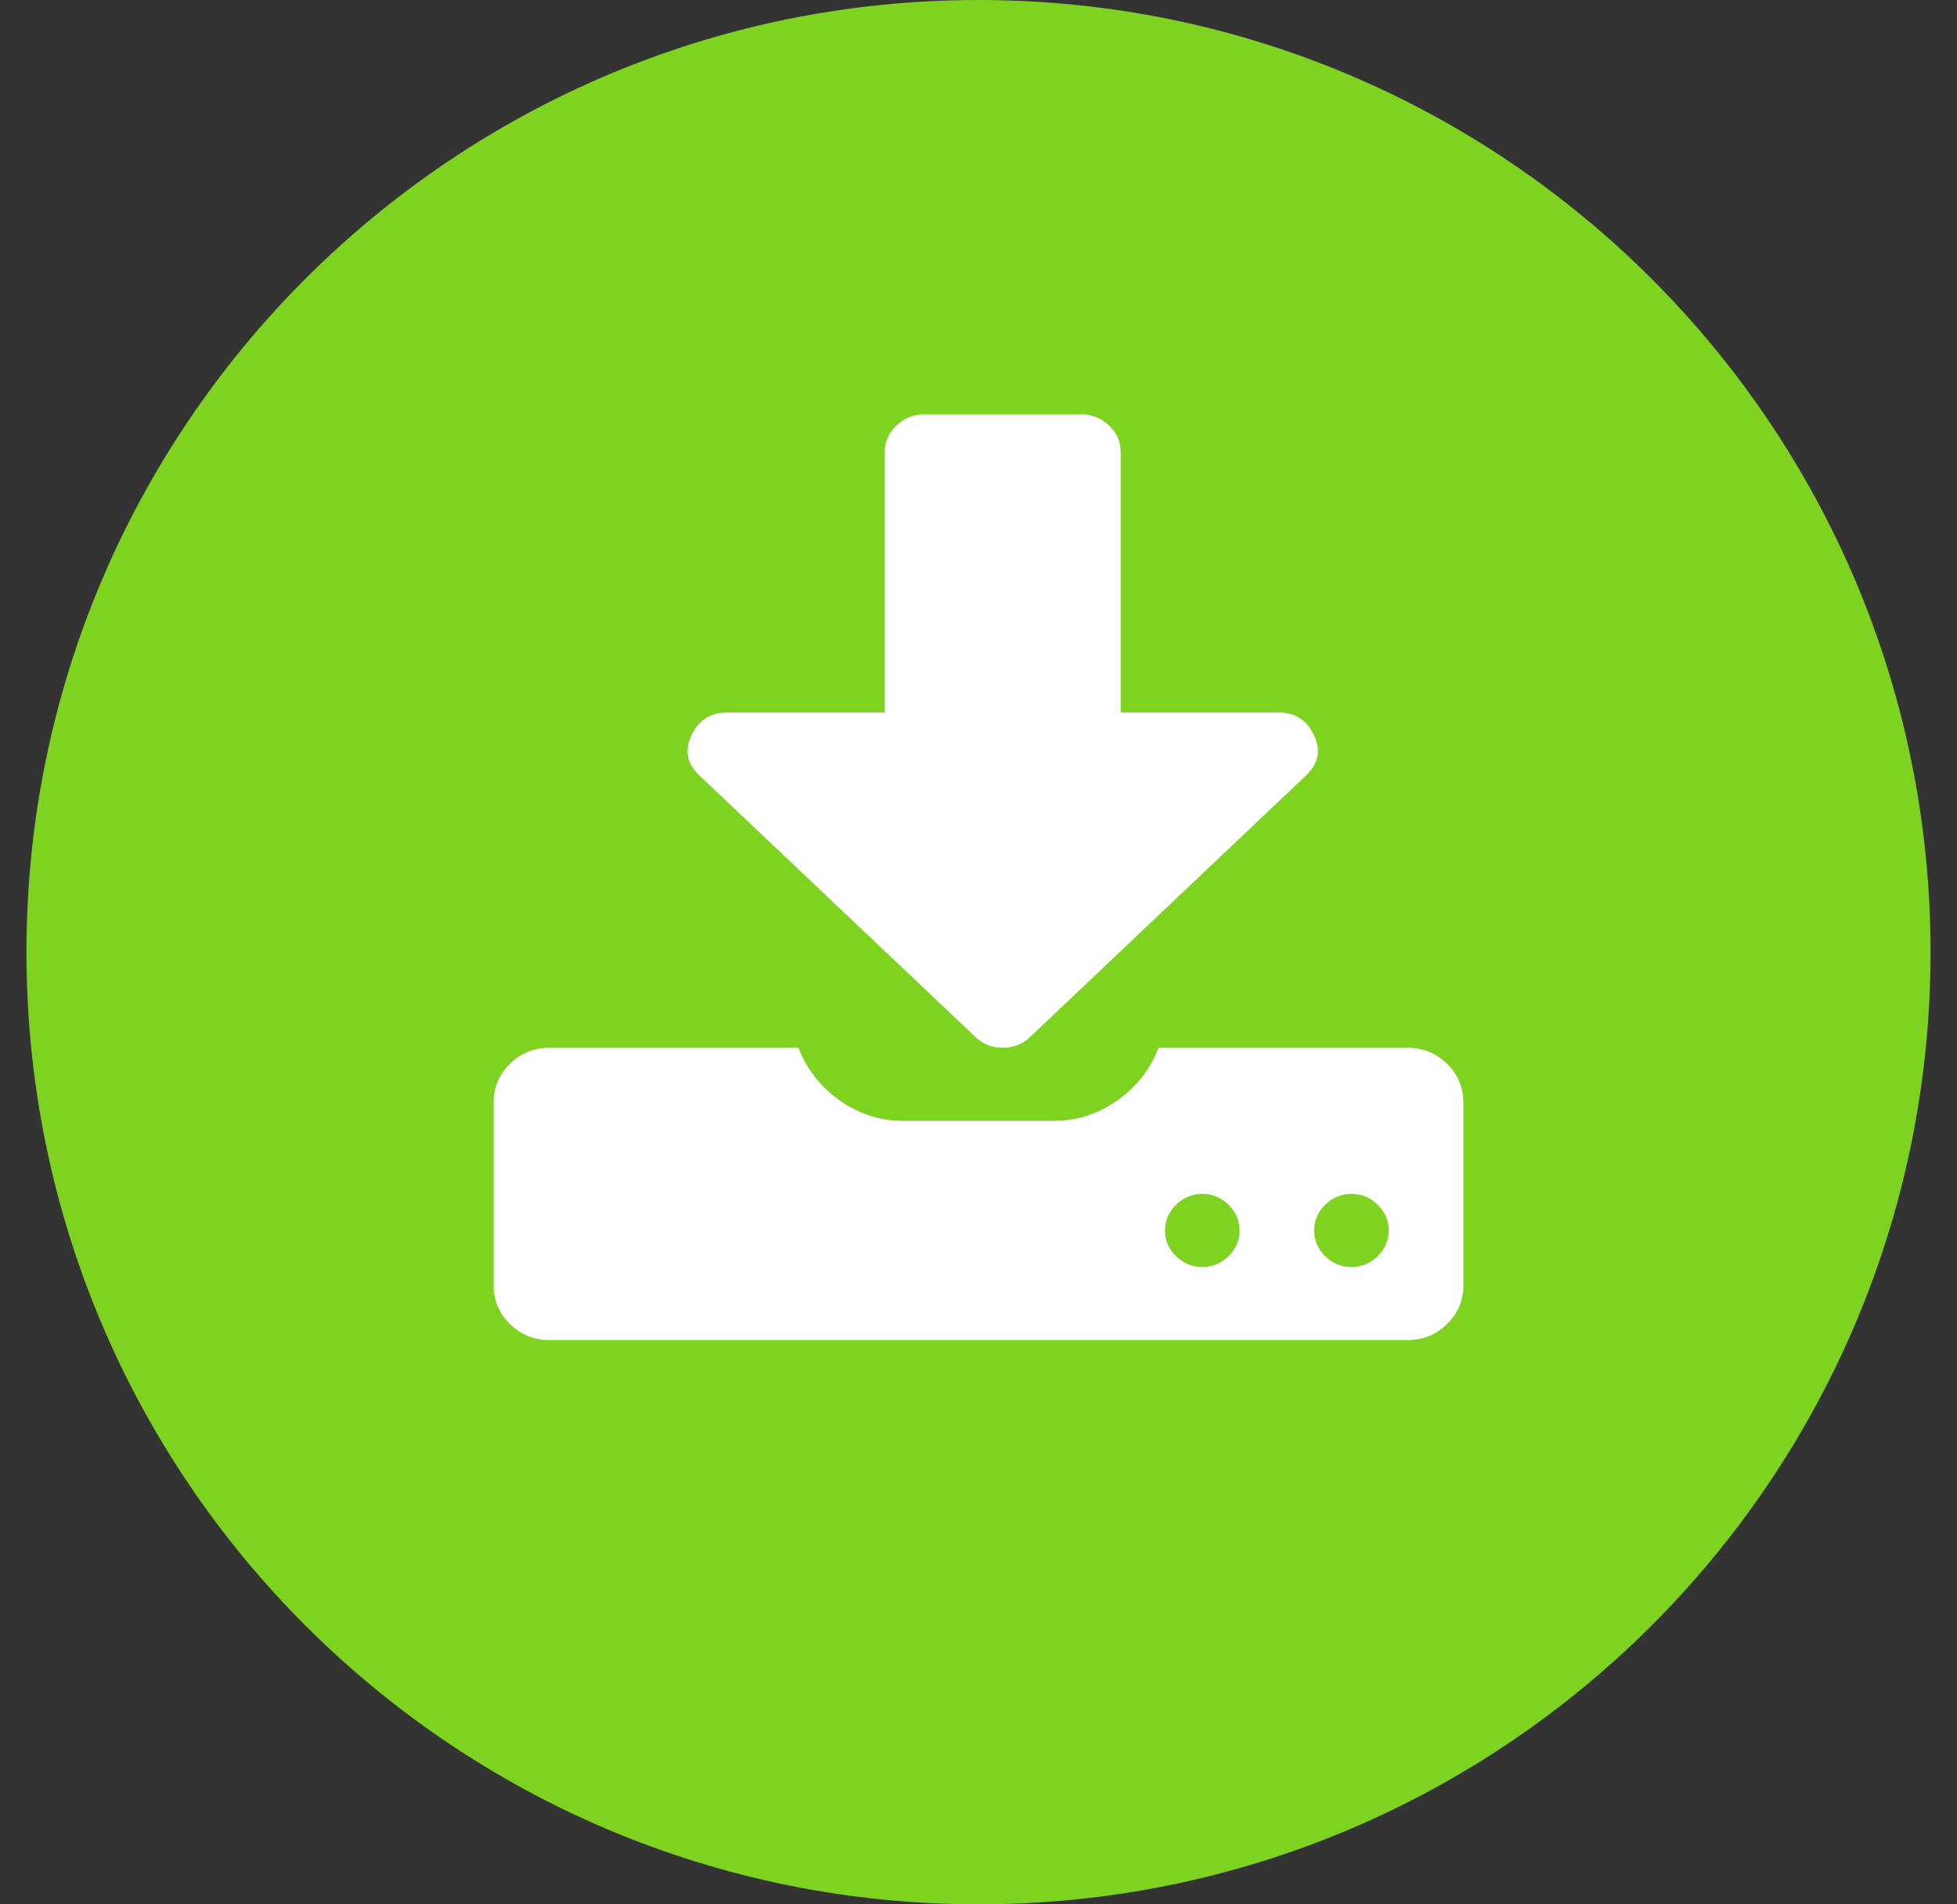 <svg width="37" height="36" viewBox="0 0 37 36" fill="none" xmlns="http://www.w3.org/2000/svg">
<rect x="0" y="0" width="37" height="36" fill="#333333" stroke="none"/>
<path fill-rule="evenodd" clip-rule="evenodd" d="M18.5 36C28.441 36 36.5 27.941 36.5 18C36.5 8.059 28.441 0 18.5 0C8.559 0 0.5 8.059 0.5 18C0.5 27.941 8.559 36 18.5 36Z" fill="#7ED321"/>
<path fill-rule="evenodd" clip-rule="evenodd" d="M16.728 13.468H13.755C13.43 13.468 13.202 13.615 13.07 13.908C12.938 14.194 12.992 14.447 13.232 14.668L18.436 19.598C18.575 19.737 18.749 19.807 18.958 19.807C19.167 19.807 19.341 19.737 19.481 19.598L24.684 14.668C24.924 14.447 24.978 14.194 24.847 13.908C24.715 13.615 24.487 13.468 24.162 13.468H21.188V8.538C21.188 8.347 21.115 8.182 20.968 8.043C20.82 7.903 20.646 7.833 20.445 7.833H17.472C17.27 7.833 17.096 7.903 16.949 8.043C16.802 8.182 16.728 8.347 16.728 8.538V13.468ZM26.609 19.807C26.903 19.807 27.153 19.908 27.358 20.109C27.564 20.311 27.667 20.555 27.667 20.843V24.297C27.667 24.585 27.564 24.83 27.358 25.031C27.153 25.233 26.903 25.333 26.609 25.333H10.391C10.097 25.333 9.847 25.233 9.642 25.031C9.436 24.83 9.333 24.585 9.333 24.297V20.843C9.333 20.555 9.436 20.311 9.642 20.109C9.848 19.908 10.097 19.807 10.391 19.807H15.096C15.25 20.21 15.509 20.541 15.872 20.8C16.236 21.059 16.642 21.189 17.09 21.189H19.91C20.358 21.189 20.764 21.059 21.128 20.8C21.491 20.541 21.75 20.21 21.904 19.807H26.609ZM22.731 23.952C22.922 23.952 23.087 23.884 23.227 23.747C23.366 23.61 23.436 23.448 23.436 23.261C23.436 23.074 23.366 22.912 23.227 22.775C23.087 22.639 22.922 22.57 22.731 22.57C22.54 22.57 22.375 22.639 22.235 22.775C22.096 22.912 22.026 23.074 22.026 23.261C22.026 23.448 22.096 23.61 22.235 23.747C22.375 23.884 22.54 23.952 22.731 23.952ZM26.047 23.747C25.908 23.884 25.742 23.952 25.551 23.952C25.36 23.952 25.195 23.884 25.055 23.747C24.916 23.61 24.846 23.448 24.846 23.261C24.846 23.074 24.916 22.912 25.055 22.775C25.195 22.639 25.36 22.57 25.551 22.57C25.742 22.57 25.908 22.639 26.047 22.775C26.187 22.912 26.256 23.074 26.256 23.261C26.256 23.448 26.187 23.61 26.047 23.747Z" fill="white"/>
</svg>
